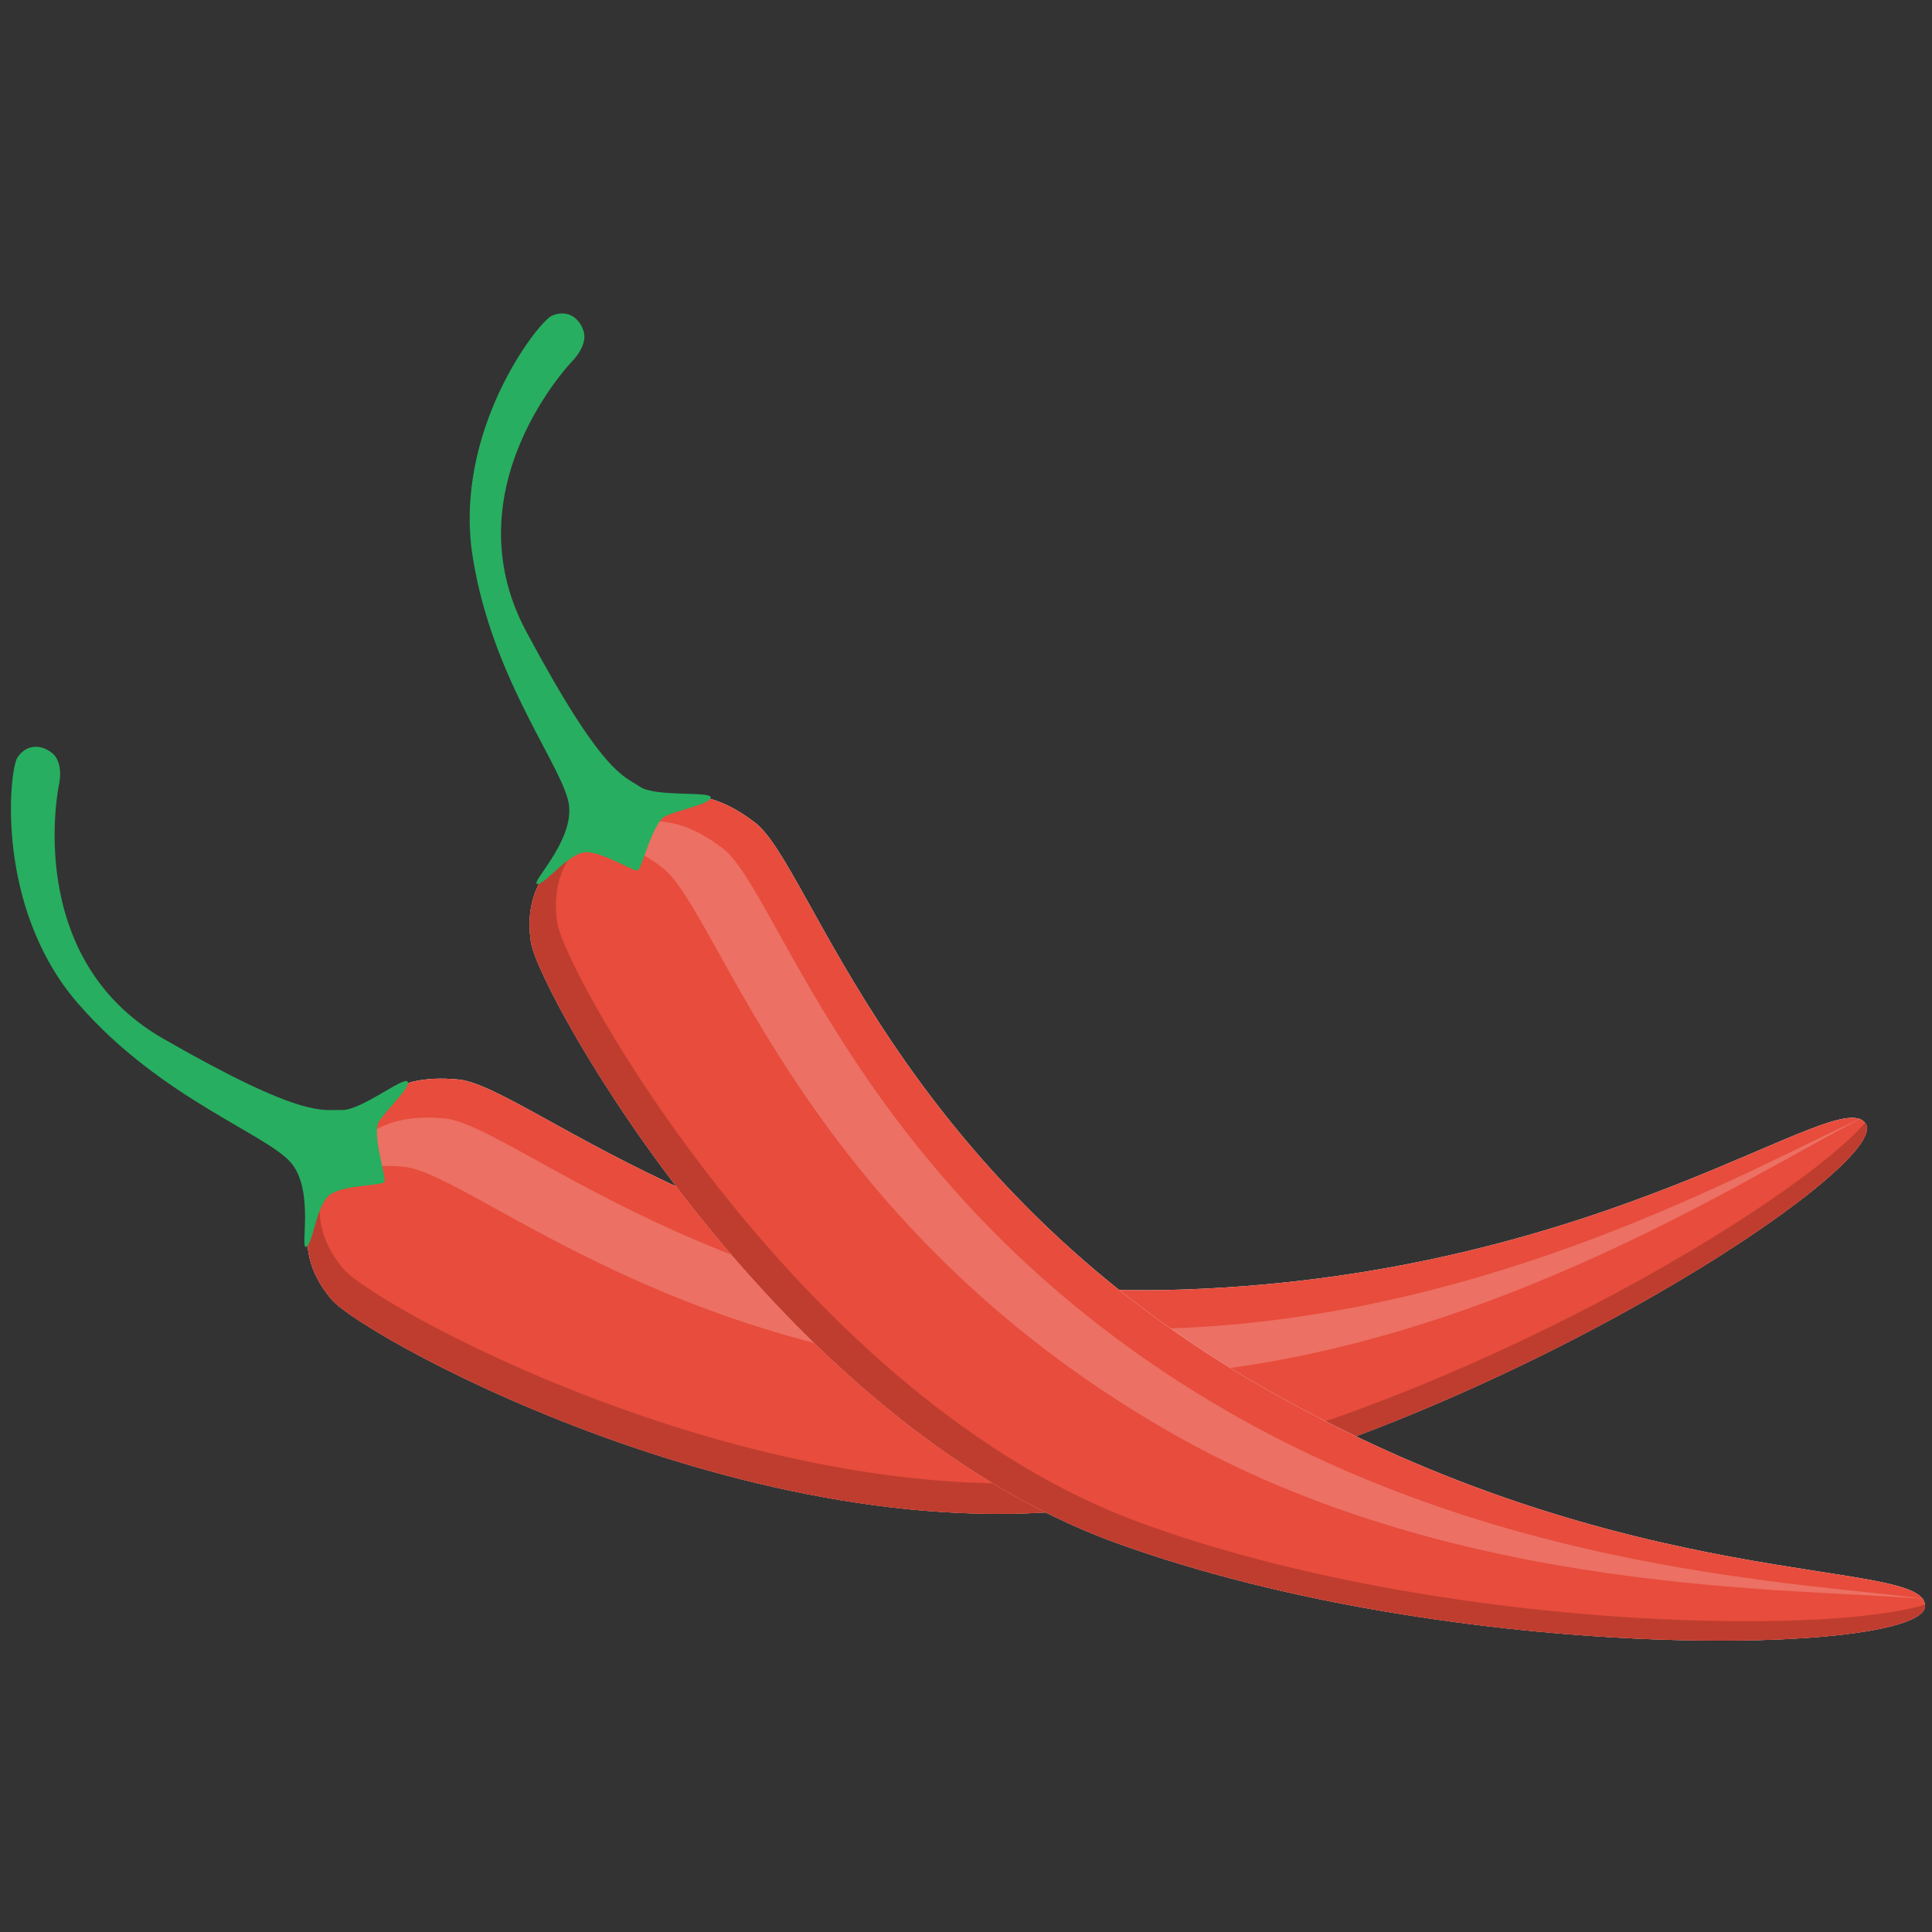 <?xml version="1.0" encoding="utf-8"?>
<!-- Generator: Adobe Illustrator 17.0.2, SVG Export Plug-In . SVG Version: 6.00 Build 0)  -->
<!DOCTYPE svg PUBLIC "-//W3C//DTD SVG 1.1//EN" "http://www.w3.org/Graphics/SVG/1.1/DTD/svg11.dtd">
<svg version="1.1" id="Layer_1" xmlns="http://www.w3.org/2000/svg" xmlns:xlink="http://www.w3.org/1999/xlink" x="0px" y="0px"
	 width="100px" height="100px" viewBox="0 0 100 100" enable-background="new 0 0 100 100" xml:space="preserve">
<rect x="0" y="0" width="100" height="100" fill="#333333" stroke="none"/>
<path fill="#FFFFFF" d="M17.11,60.206c1.558-2.899,2.912-4.692,6.628-4.33S39.485,67.55,61.412,66.74S95.215,56,96.569,58.167
	c1.354,2.167-18.934,15.513-37.25,19.423S18.89,69.285,17.167,67.264S15.552,63.105,17.11,60.206z"/>
<path fill="#E74C3C" d="M17.11,60.206c1.558-2.899,2.912-4.692,6.628-4.33S39.485,67.55,61.412,66.74S95.215,56,96.569,58.167
	c1.354,2.167-18.934,15.513-37.25,19.423S18.89,69.285,17.167,67.264S15.552,63.105,17.11,60.206z"/>
<path fill="#BE3D2F" d="M59.943,76.022c-18.316,3.91-40.429-8.305-42.152-10.326c-1.259-1.476-1.531-3.019-0.984-4.871
	c-1.245,2.586-1.236,4.568,0.36,6.44c1.723,2.021,23.836,14.236,42.152,10.326c18.316-3.91,38.604-17.256,37.25-19.423
	c-0.01-0.016-0.027-0.026-0.038-0.041C92.861,62.342,75.681,72.662,59.943,76.022z"/>
<g>
	<path opacity="0.2" fill="#FFFFFF" d="M20.911,60.395c3.716,0.362,15.747,11.673,37.674,10.863
		C75.778,70.623,90.354,60.921,96.5,57.805c-6.038,2.74-19.222,10.337-35.795,10.949c-21.927,0.81-33.959-10.501-37.674-10.863
		c-3.262-0.318-4.704,1.026-6.062,3.321C17.939,60.536,19.161,60.224,20.911,60.395z"/>
</g>
<path fill="#FFFFFF" d="M31.172,42.745c2.857-1.633,4.956-2.436,7.915-0.16c2.959,2.276,7.17,18.244,26.194,29.176
	S99.64,80.563,99.64,83.119c0,2.556-24.278,3.123-41.883-3.265c-17.605-6.389-29.886-28.466-30.276-31.093
	C27.09,46.134,28.315,44.377,31.172,42.745z"/>
<path fill="#E74C3C" d="M31.172,42.745c2.857-1.633,4.956-2.436,7.915-0.16c2.959,2.276,7.17,18.244,26.194,29.176
	S99.64,80.563,99.64,83.119c0,2.556-24.278,3.123-41.883-3.265c-17.605-6.389-29.886-28.466-30.276-31.093
	C27.09,46.134,28.315,44.377,31.172,42.745z"/>
<path fill="#BE3D2F" d="M59.117,78.853c-17.605-6.389-29.886-28.466-30.276-31.093c-0.285-1.919,0.301-3.371,1.747-4.652
	c-2.426,1.533-3.469,3.219-3.107,5.652c0.39,2.627,12.671,24.704,30.276,31.093c17.605,6.389,41.883,5.821,41.883,3.265
	c0-0.019-0.009-0.036-0.011-0.055C94.283,84.694,74.244,84.343,59.117,78.853z"/>
<g>
	<path opacity="0.2" fill="#FFFFFF" d="M34.295,44.918c2.959,2.276,7.17,18.244,26.194,29.176
		c14.917,8.572,32.419,8.067,39.283,8.681C93.2,81.9,77.994,81.357,63.615,73.094C44.59,62.162,40.38,46.194,37.42,43.918
		c-2.598-1.998-4.533-1.622-6.901-0.396C31.7,43.464,32.902,43.847,34.295,44.918z"/>
</g>
<path fill="#27AE60" d="M28.555,16.348c0.711-0.325,1.381,0.001,1.643,0.76s-0.571,1.578-0.571,1.578s-6.359,6.576-2.392,13.995
	s5.048,7.471,5.879,8.034s3.685,0.215,3.673,0.564s-1.739,0.653-2.371,0.978c-0.632,0.324-1.194,2.695-1.399,2.793
	c-0.205,0.097-1.756-0.934-2.661-0.94s-2.11,1.657-2.538,1.646c-0.429-0.011,1.819-2.115,1.64-4.018
	c-0.179-1.903-3.973-6.435-4.994-12.932S27.845,16.673,28.555,16.348z"/>
<path fill="#27AE60" d="M0.904,39.206c0.431-0.652,1.172-0.731,1.796-0.226s0.352,1.64,0.352,1.64s-1.909,8.946,5.387,13.136
	s8.24,3.661,9.243,3.698c1.003,0.037,3.239-1.77,3.414-1.468s-1.129,1.476-1.493,2.085c-0.364,0.61,0.416,2.918,0.293,3.11
	c-0.123,0.191-1.984,0.139-2.755,0.613c-0.771,0.474-0.911,2.523-1.28,2.741s0.422-2.757-0.738-4.276
	c-1.16-1.519-6.779-3.352-11.088-8.321S0.473,39.859,0.904,39.206z"/>
</svg>
